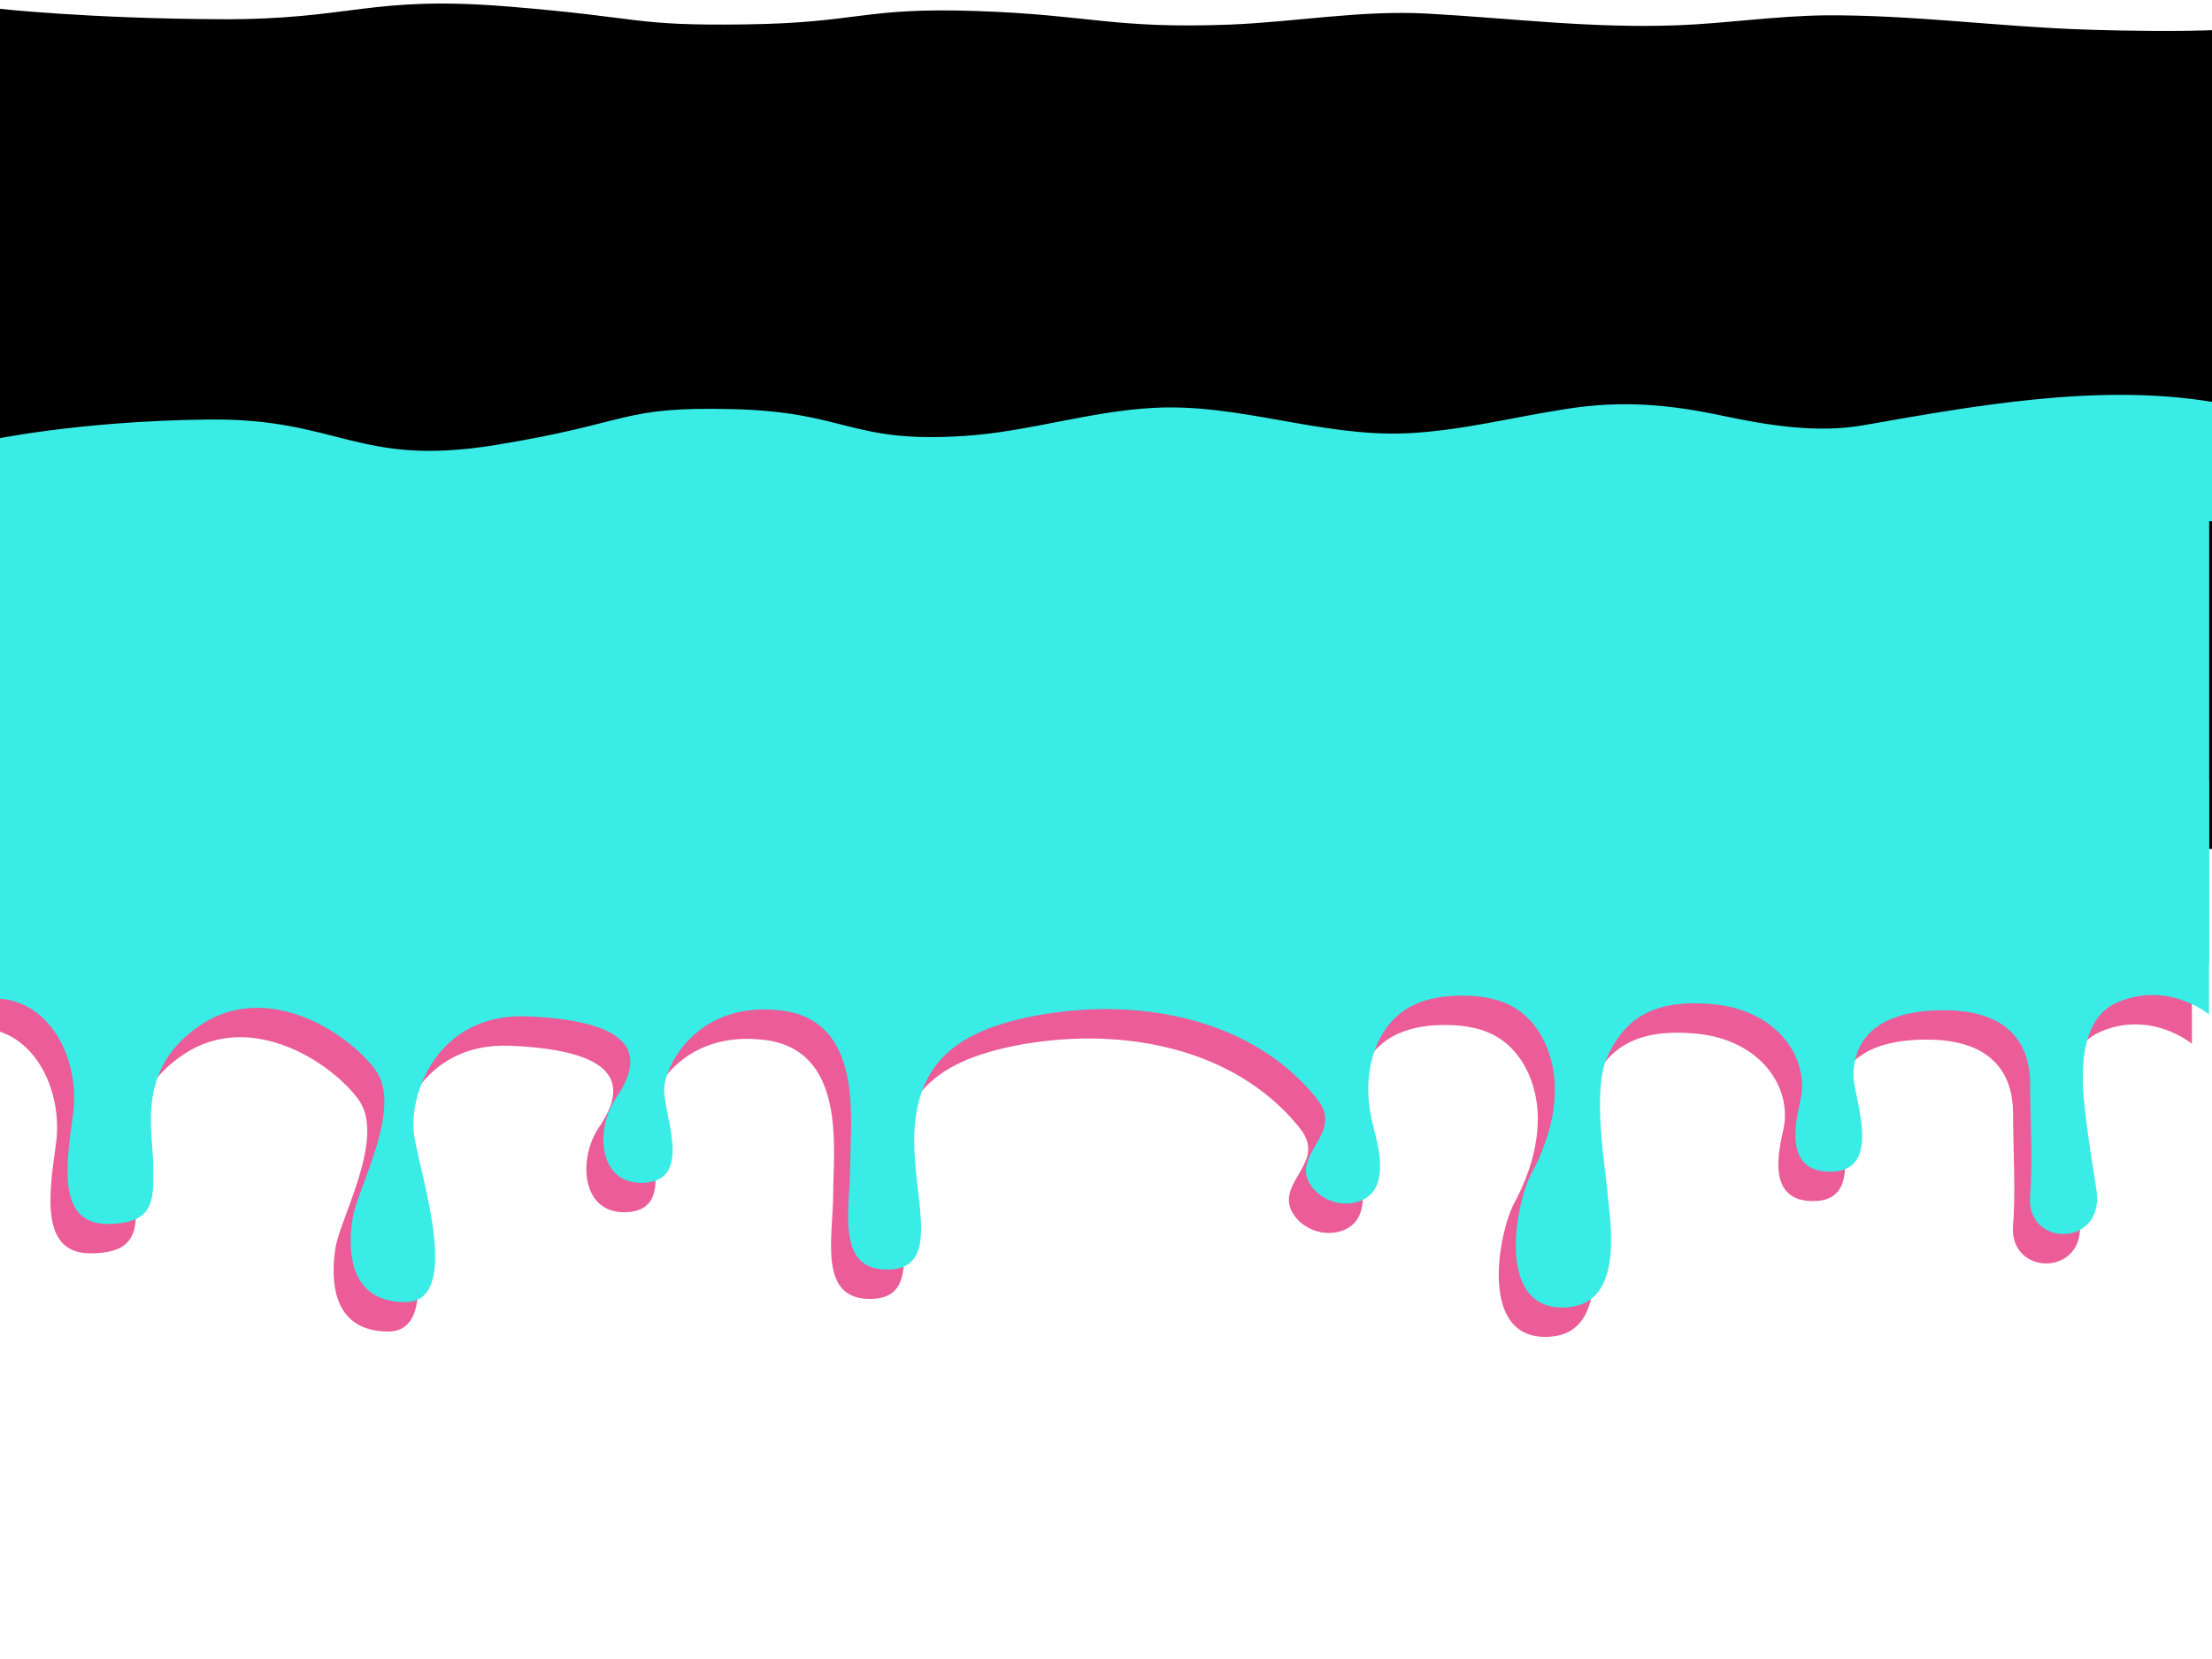 <?xml version="1.0" encoding="utf-8"?>
<!-- Generator: Adobe Illustrator 24.1.0, SVG Export Plug-In . SVG Version: 6.00 Build 0)  -->
<svg version="1.1" id="Capa_1" xmlns="http://www.w3.org/2000/svg" xmlns:xlink="http://www.w3.org/1999/xlink" x="0px" y="0px"
	 viewBox="0 0 1024 768" style="enable-background:new 0 0 1024 768;" xml:space="preserve">
<rect x="0" y="0" width="1024" height="768" fill="#333333" stroke="none"/>
<style type="text/css">
	.st0{stroke:#000000;stroke-miterlimit:10;}
	.st1{fill:#FFFFFF;}
	.st2{display:none;fill:#FFFFFF;stroke:#000000;stroke-miterlimit:10;}
	.st3{fill:#39ECE5;}
	.st4{fill:#EB5C98;}
</style>
<rect x="-0.5" y="-0.5" class="st0" width="1024" height="768"/>
<rect x="-140" y="393" class="st1" width="1194" height="421"/>
<path class="st2" d="M-5.5-7.5c0,0,36,49,108,49c74.7,0,82-56,165-32s138,58,336,19s199-36,321,18s130-84,130-84l-31-36H-0.5
	L-5.5-7.5z"/>
<path class="st1" d="M0,4.1c0,0,41,4.5,102,4.8s69-11.1,133-5.9s57,9,110,8.3s54-8,107-6.2s63,8.3,117,6.3
	c30.7-1.2,60.8-6.8,91.9-5.1c39.5,2.2,75.6,6.9,115.8,5.4c22.9-0.9,45-4.3,68.1-4.6c40.4-0.3,80.5,5.3,120.8,6.6
	c8,0.3,88.5,2.8,88.5-4.9v-23.5H-0.5L0,4.1z"/>
<path class="st3" d="M-6.1,241.3h1054.5c0-10.3,0-20.6,0-30.9c0-19.9-3.4-20.9-24.6-24.4c-52.5-8.6-109.6,1.8-161.4,10.9
	c-21.2,3.7-44,0-64.8-4.4c-24.8-5.3-46.4-7.2-71.8-3.3c-25,3.8-49.7,10.3-74.9,11.4c-39.9,1.6-77.1-13.9-116.6-11.8
	c-29.7,1.5-58.2,11.1-87.9,13c-53,3.5-54-11.1-107-12.4s-46,6.2-110,16.6c-64,10.4-72-12.5-133-11.8s-102,9.7-102,9.7L-6.1,241.3z"
	/>
<path class="st1" d="M1068.7,462.3c0,0-42.2-18.3-104.9-19.7s-71,45.2-136.8,24c-65.8-21.2-58.6-36.7-113.1-33.8
	s-55.5,32.5-110.1,25.4c-54.5-7.1-64.8-33.8-120.3-25.4c-55.5,8.4-54.5,36.7-100.8,21.2c-46.3-15.5-28.8-29.6-107-22.6
	c-78.2,7-47.3,35.3-99.8,17s-163.6-49.4-191.3-5.7v96h1084.7L1068.7,462.3z"/>
<g>
	<rect x="-14.2" y="262" class="st4" width="1029" height="197.7"/>
	<path class="st4" d="M-41.2,375.3h1055.9v107.9c0,0-18.9-15.8-42.5-5.5c-14.9,6.5-15.7,25.3-15.9,33.2c-0.5,13.8,5.3,46,6.4,54.4
		c3.2,25.8-32.9,25.8-30.8,1.8c1.3-14.8,0-36.9,0-51.7c0-14.8-6.4-35.1-42.5-34.1c-36.1,0.9-39.3,21.2-39.3,30.4
		c0,9.2,13.8,43.4-9.6,44.3c-23.4,0.9-16.9-24-14.9-33.2c4.2-19.4-10.6-41.5-40.4-44.3c-29.7-2.8-41.4,8.3-48.9,24
		c-7.4,15.7-1.1,50.7,0,63.6c1.1,12.9,8,50.7-18.5,52.7c-34.2,2.6-23.9-48.8-16.8-61.9c9.8-18.1,15.3-40.7,6.4-60.3
		c-3-6.5-7.6-12.4-13.7-16.2c-7-4.4-15.5-5.8-23.7-5.9c-7.7-0.1-15.6,0.8-22.7,4c-12.5,5.5-19.3,18-21.2,31c-1,6.6-0.7,13.4,0.5,20
		c1.7,8.9,5.2,17.8,4.2,27c-0.3,3-1.1,6.1-2.9,8.5c-3.2,4.4-9.1,6.2-14.5,5.7c-6.3-0.6-12.3-4.2-15.3-9.7c-6-11.4,8.8-19.6,7.4-30.7
		c-0.4-3.5-2.5-6.5-4.7-9.2c-29.9-36.2-80.5-45.2-124.7-38.1c-0.9,0.1-1.7,0.3-2.6,0.4c-34.4,6.3-55.6,19-58,52.4
		c-2.1,29.5,13.8,64.6-11.7,65.5c-25.5,0.9-18.1-28.6-18.1-48.9c0-20.3,6.4-66.4-31.9-71c-38.2-4.6-53.2,24.4-54.2,35.4
		c-1.1,11.1,13.8,42.4-8.5,44.3c-22.3,1.8-23.7-24.8-13.8-39.3c11.9-17.4,12.7-35.5-41.3-37.7c-41.4-1.6-55.3,36.4-52.1,55.7
		c3.2,19.4,22.3,76.6-4.2,76.6c-26.6,0-26.6-24.9-24.4-38.7c2.1-13.8,23.4-51.1,10.7-68.6c-12.7-17.5-49.9-41.5-80.7-21.2
		c-30.8,20.3-22.3,49.8-22.3,64.6c0,14.8,2.1,27.7-21.2,27.7c-23.4,0-19.1-27.7-15.9-50.7c3.2-23.1-8.5-50.7-32.9-53.5
		c-24.4-2.8-35.1,7.4-35.1,7.4L-41.2,375.3z"/>
</g>
<g>
	<rect x="-6.3" y="222.2" class="st3" width="1029" height="223.9"/>
	<path class="st3" d="M-33.3,361.7h1055.9v107.9c0,0-18.9-15.8-42.5-5.5c-14.9,6.5-15.7,25.3-15.9,33.2c-0.5,13.8,5.3,46,6.4,54.4
		c3.2,25.8-32.9,25.8-30.8,1.8c1.3-14.8,0-36.9,0-51.7c0-14.8-6.4-35.1-42.5-34.1c-36.1,0.9-39.3,21.2-39.3,30.4
		c0,9.2,13.8,43.4-9.6,44.3c-23.4,0.9-16.9-24-14.9-33.2c4.2-19.4-10.6-41.5-40.4-44.3c-29.7-2.8-41.4,8.3-48.9,24
		c-7.4,15.7-1.1,50.7,0,63.6c1.1,12.9,8,50.7-18.5,52.7c-34.2,2.6-23.9-48.8-16.8-61.9c9.8-18.1,15.3-40.7,6.4-60.3
		c-3-6.5-7.6-12.4-13.7-16.2c-7-4.4-15.5-5.8-23.7-5.9c-7.7-0.1-15.6,0.8-22.7,4c-12.5,5.5-19.3,18-21.2,31c-1,6.6-0.7,13.4,0.5,20
		c1.7,8.9,5.2,17.8,4.2,27c-0.3,3-1.1,6.1-2.9,8.5c-3.2,4.4-9.1,6.2-14.5,5.7c-6.3-0.6-12.3-4.2-15.3-9.7c-6-11.4,8.8-19.6,7.4-30.7
		c-0.4-3.5-2.5-6.5-4.7-9.2c-29.9-36.2-80.5-45.2-124.7-38.1c-0.9,0.1-1.7,0.3-2.6,0.4c-34.4,6.3-55.6,19-58,52.4
		c-2.1,29.5,13.8,64.6-11.7,65.5c-25.5,0.9-18.1-28.6-18.1-48.9c0-20.3,6.4-66.4-31.9-71c-38.2-4.6-53.2,24.4-54.2,35.4
		c-1.1,11.1,13.8,42.4-8.5,44.3c-22.3,1.8-23.7-24.8-13.8-39.3c11.9-17.4,12.7-35.5-41.3-37.7c-41.4-1.6-55.3,36.4-52.1,55.7
		c3.2,19.4,22.3,76.6-4.2,76.6c-26.6,0-26.6-24.9-24.4-38.7c2.1-13.8,23.4-51.1,10.7-68.6c-12.7-17.5-49.9-41.5-80.7-21.2
		c-30.8,20.3-22.3,49.8-22.3,64.6c0,14.8,2.1,27.7-21.2,27.7c-23.4,0-19.1-27.7-15.9-50.7c3.2-23.1-8.5-50.7-32.9-53.5
		c-24.4-2.8-35.1,7.4-35.1,7.4L-33.3,361.7z"/>
</g>
</svg>
